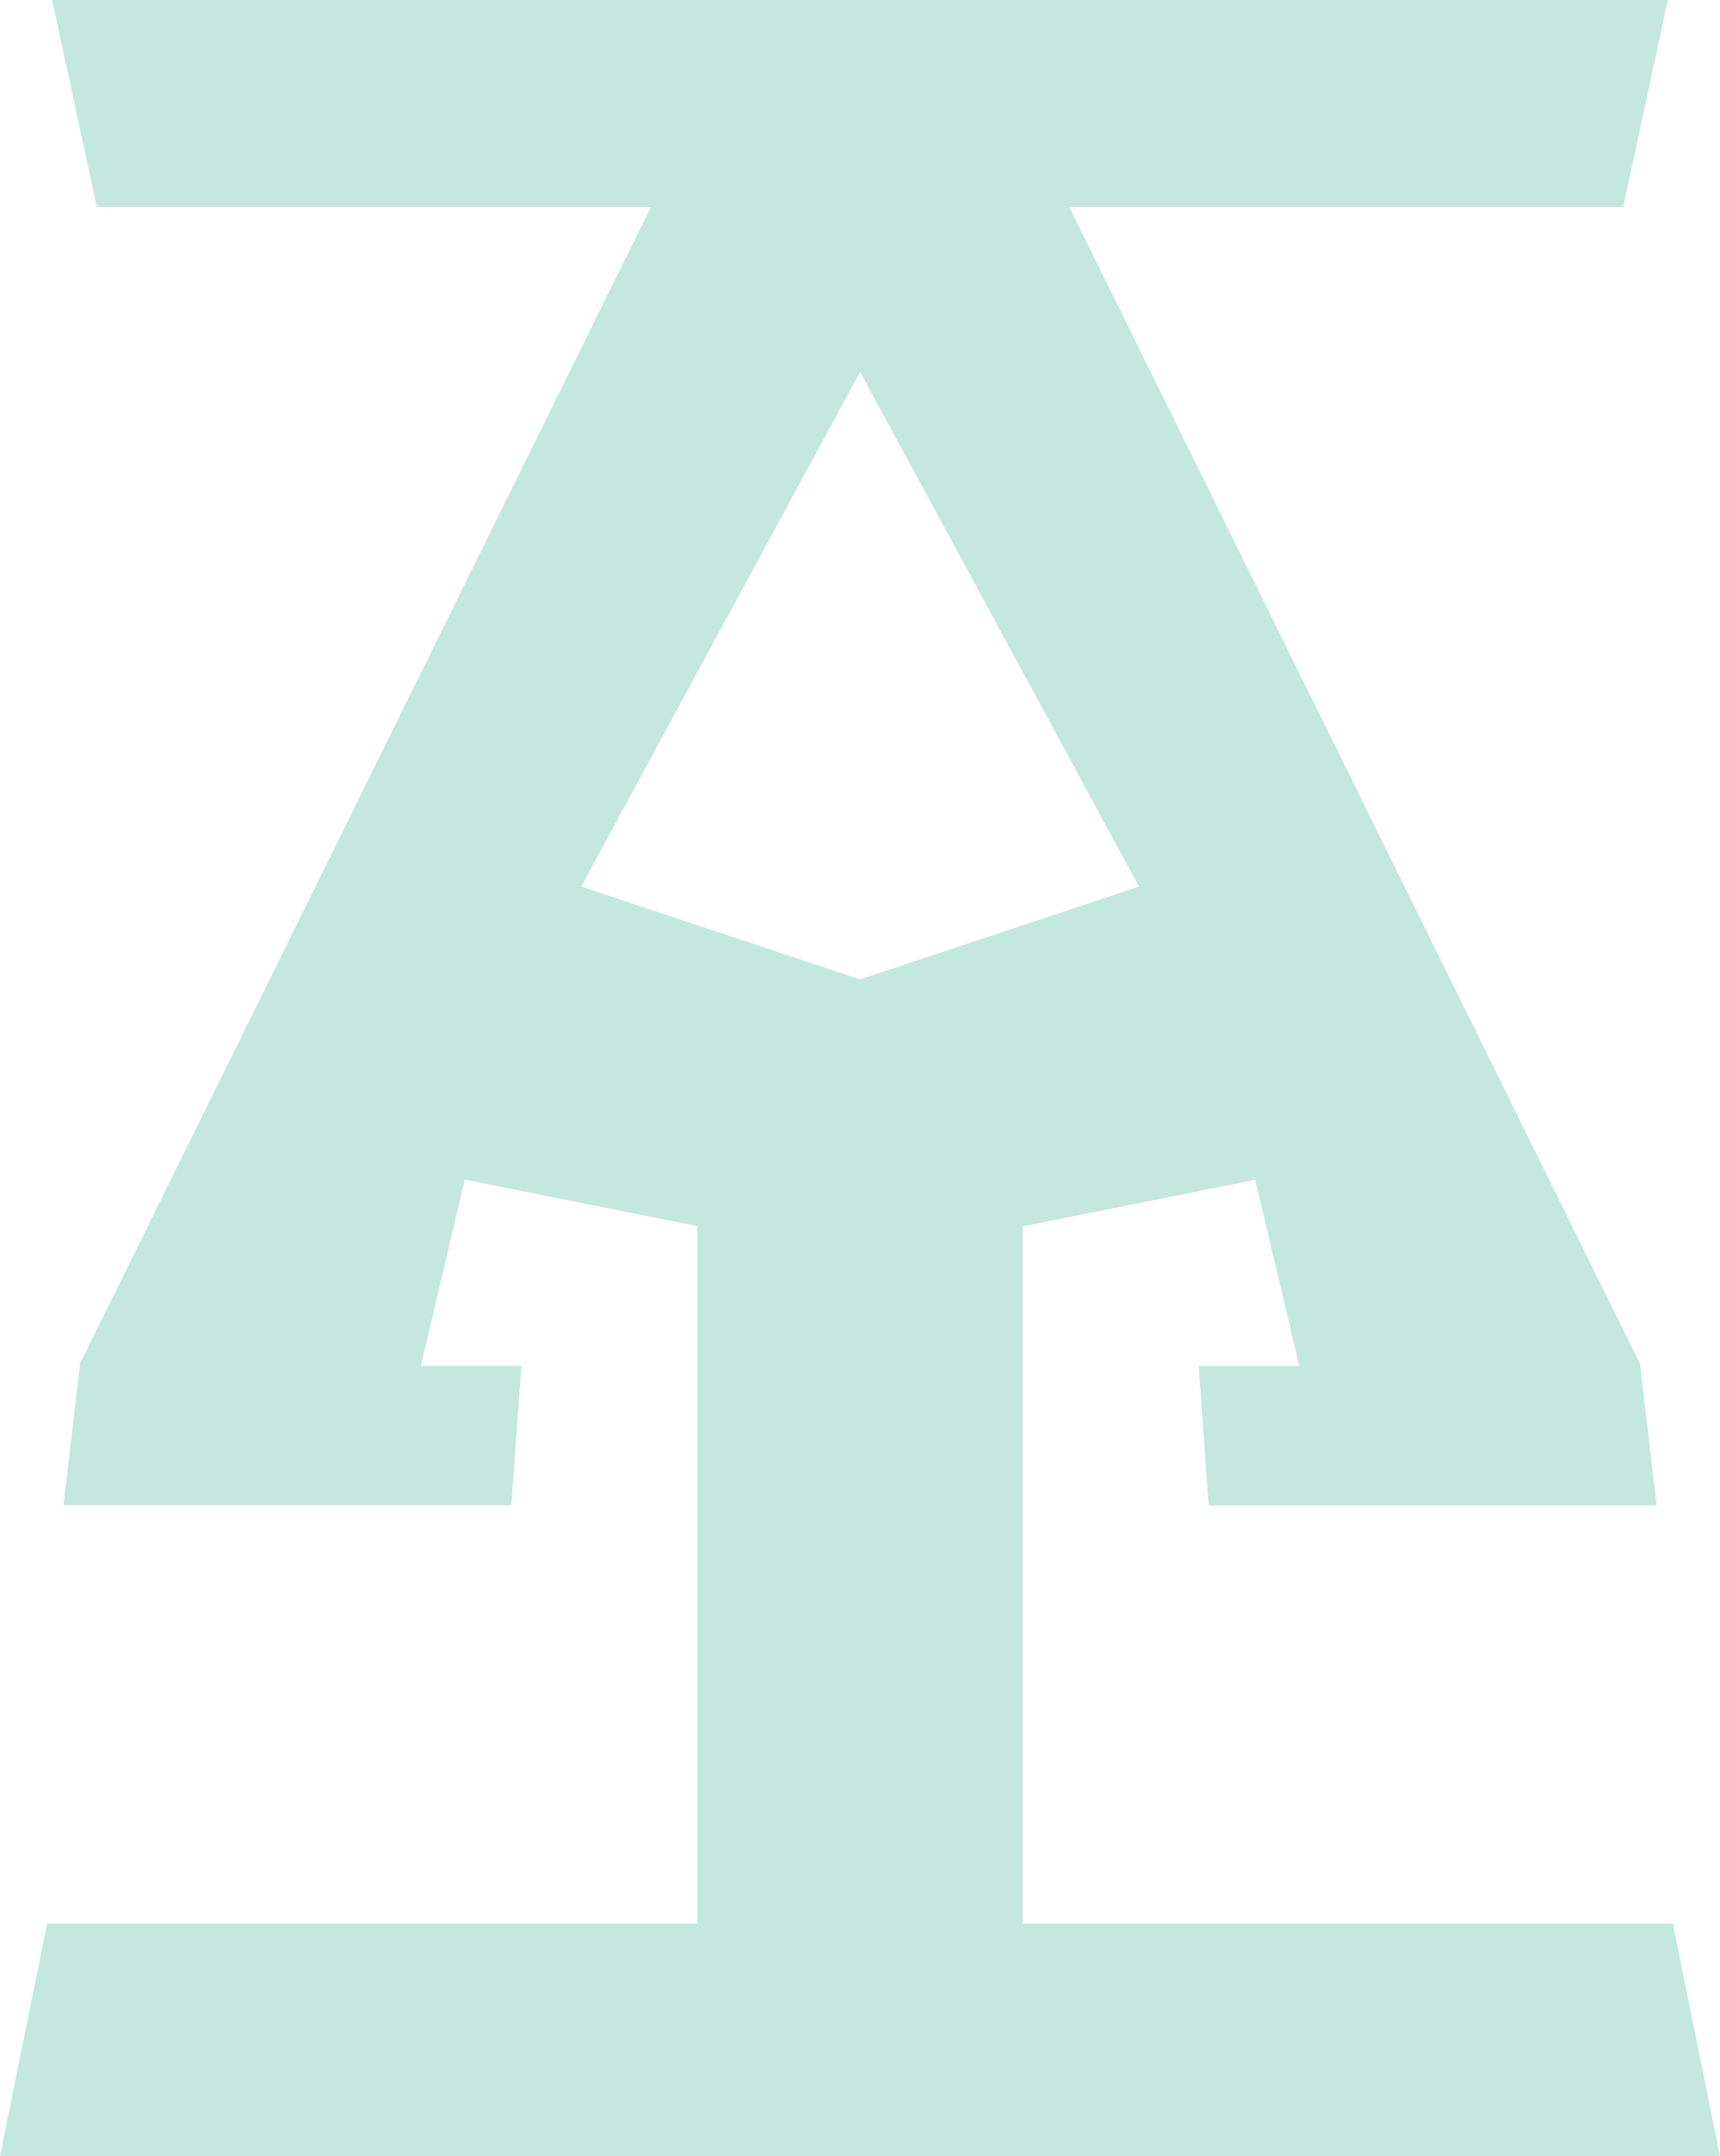 <svg xmlns="http://www.w3.org/2000/svg" width="861.5" height="1080" viewBox="0 0 861.5 1080" style=""><g><g data-name="Layer 2"><path d="M837.9 963.6H512.3V614.3L628.7 591l22.1 93.3h-50.4l5 69.8h224.4l-8.4-71-285.8-579.4H813L835.4 0H26.1l22.4 103.7H326L40.1 683l-8.3 71h224.3l5.1-69.8h-50.4l22-93.3 116.5 23.3v349.4H23.6L0 1080h861.5zm-407.1-473l-139.7-46.5 139.7-257.8 139.7 257.8z" fill="#c4e8dd" data-name="4-acquisitions-incorporated"></path></g></g></svg>